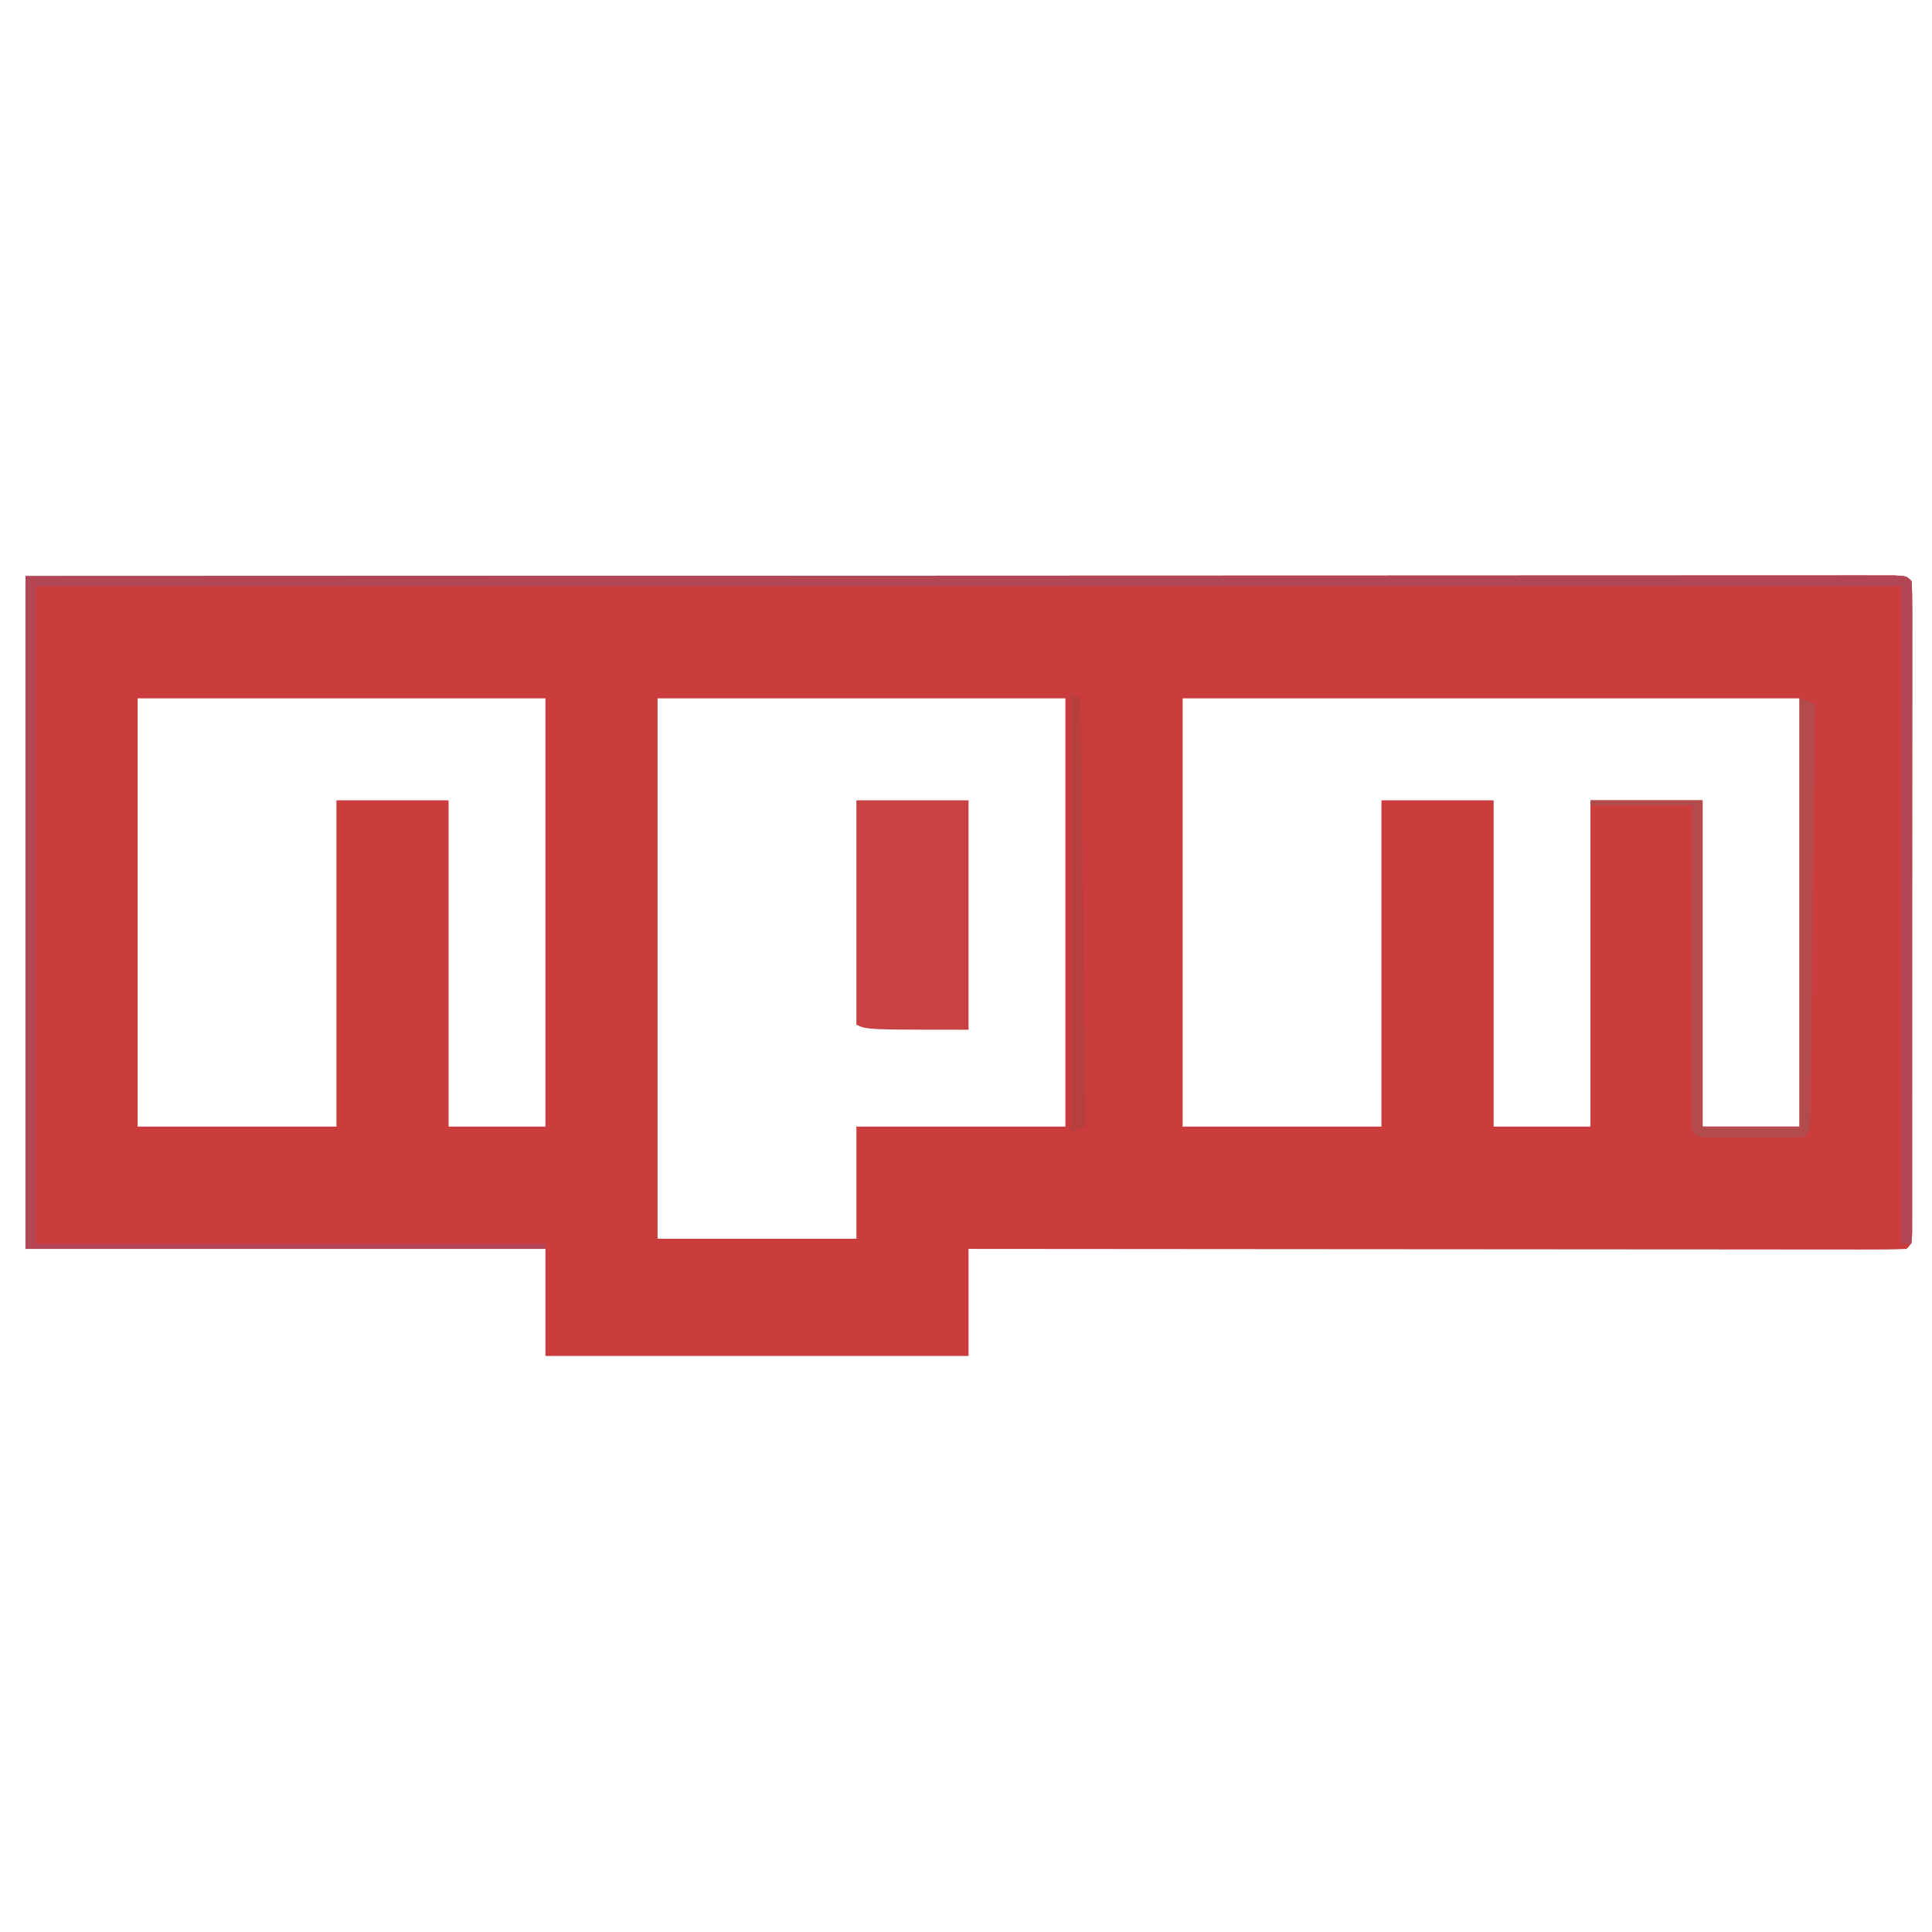 <?xml version="1.0" encoding="UTF-8"?>
<svg version="1.1" xmlns="http://www.w3.org/2000/svg" width="379" height="379">
<path d="M0 0 C46.991 -0.022 93.983 -0.04 140.974 -0.051 C146.516 -0.052 152.057 -0.054 157.599 -0.055 C158.702 -0.055 159.805 -0.055 160.942 -0.056 C178.831 -0.06 196.72 -0.068 214.609 -0.077 C232.95 -0.086 251.292 -0.092 269.633 -0.094 C280.96 -0.095 292.287 -0.1 303.614 -0.108 C311.371 -0.113 319.127 -0.115 326.883 -0.114 C331.365 -0.113 335.847 -0.114 340.329 -0.119 C344.426 -0.124 348.522 -0.124 352.618 -0.121 C354.107 -0.12 355.595 -0.122 357.084 -0.125 C359.094 -0.129 361.104 -0.126 363.114 -0.123 C364.235 -0.123 365.355 -0.124 366.51 -0.124 C369 0 369 0 370 1 C370.098 2.681 370.126 4.365 370.127 6.049 C370.13 7.143 370.133 8.236 370.136 9.363 C370.132 11.179 370.132 11.179 370.129 13.031 C370.132 14.931 370.132 14.931 370.135 16.869 C370.139 20.353 370.137 23.836 370.134 27.319 C370.132 30.957 370.134 34.595 370.136 38.232 C370.138 44.342 370.135 50.452 370.13 56.562 C370.125 63.636 370.127 70.71 370.132 77.784 C370.137 83.847 370.137 89.909 370.135 95.972 C370.133 99.598 370.133 103.224 370.136 106.849 C370.14 110.889 370.135 114.929 370.129 118.969 C370.131 120.179 370.133 121.39 370.136 122.637 C370.131 124.277 370.131 124.277 370.127 125.951 C370.127 126.908 370.126 127.864 370.126 128.849 C370 131 370 131 369 132 C366.622 132.098 364.273 132.13 361.894 132.12 C361.142 132.121 360.39 132.122 359.615 132.123 C357.075 132.125 354.536 132.119 351.996 132.114 C350.183 132.113 348.37 132.113 346.557 132.114 C341.619 132.114 336.681 132.108 331.744 132.101 C326.589 132.095 321.435 132.095 316.281 132.093 C306.513 132.09 296.745 132.082 286.978 132.072 C275.86 132.061 264.743 132.055 253.626 132.05 C230.751 132.04 207.875 132.022 185 132 C185 138.93 185 145.86 185 153 C157.61 153 130.22 153 102 153 C102 146.07 102 139.14 102 132 C68.34 132 34.68 132 0 132 C0 88.44 0 44.88 0 0 Z M22 24 C22 51.72 22 79.44 22 108 C34.87 108 47.74 108 61 108 C61 86.88 61 65.76 61 44 C68.26 44 75.52 44 83 44 C83 65.12 83 86.24 83 108 C89.27 108 95.54 108 102 108 C102 80.28 102 52.56 102 24 C75.6 24 49.2 24 22 24 Z M124 24 C124 58.98 124 93.96 124 130 C136.87 130 149.74 130 163 130 C163 122.74 163 115.48 163 108 C176.53 108 190.06 108 204 108 C204 80.28 204 52.56 204 24 C177.6 24 151.2 24 124 24 Z M227 24 C227 51.72 227 79.44 227 108 C239.87 108 252.74 108 266 108 C266 86.88 266 65.76 266 44 C273.26 44 280.52 44 288 44 C288 65.12 288 86.24 288 108 C294.27 108 300.54 108 307 108 C307 86.88 307 65.76 307 44 C314.26 44 321.52 44 329 44 C329 65.12 329 86.24 329 108 C335.27 108 341.54 108 348 108 C348 80.28 348 52.56 348 24 C308.07 24 268.14 24 227 24 Z " fill="#CA3D3C" transform="translate(5,113)"/>
<path d="M0 0 C7.26 0 14.52 0 22 0 C22 14.85 22 29.7 22 45 C2 45 2 45 0 44 C0 29.48 0 14.96 0 0 Z " fill="#C94243" transform="translate(168,157)"/>
<path d="M0 0 C46.991 -0.022 93.983 -0.04 140.974 -0.051 C146.516 -0.052 152.057 -0.054 157.599 -0.055 C158.702 -0.055 159.805 -0.055 160.942 -0.056 C178.831 -0.06 196.72 -0.068 214.609 -0.077 C232.95 -0.086 251.292 -0.092 269.633 -0.094 C280.96 -0.095 292.287 -0.1 303.614 -0.108 C311.371 -0.113 319.127 -0.115 326.883 -0.114 C331.365 -0.113 335.847 -0.114 340.329 -0.119 C344.426 -0.124 348.522 -0.124 352.618 -0.121 C354.107 -0.12 355.595 -0.122 357.084 -0.125 C359.094 -0.129 361.104 -0.126 363.114 -0.123 C364.235 -0.123 365.355 -0.124 366.51 -0.124 C369 0 369 0 370 1 C370.096 2.683 370.122 4.37 370.12 6.056 C370.122 7.698 370.122 7.698 370.124 9.374 C370.121 10.586 370.117 11.798 370.114 13.047 C370.114 14.315 370.114 15.583 370.114 16.89 C370.114 20.377 370.108 23.865 370.101 27.352 C370.095 30.993 370.095 34.634 370.093 38.275 C370.09 45.174 370.082 52.073 370.072 58.972 C370.061 66.824 370.055 74.676 370.05 82.529 C370.04 98.686 370.022 114.843 370 131 C369.34 131 368.68 131 368 131 C368 88.43 368 45.86 368 2 C247.22 2 126.44 2 2 2 C2 44.57 2 87.14 2 131 C35 131 68 131 102 131 C102 131.33 102 131.66 102 132 C68.34 132 34.68 132 0 132 C0 88.44 0 44.88 0 0 Z " fill="#B34655" transform="translate(5,113)"/>
<path d="M0 0 C0.99 0.33 1.98 0.66 3 1 C2.893 11.935 2.78 22.87 2.661 33.805 C2.605 38.882 2.552 43.959 2.503 49.036 C2.455 53.931 2.403 58.827 2.347 63.722 C2.327 65.594 2.308 67.466 2.291 69.338 C2.267 71.95 2.237 74.563 2.205 77.176 C2.2 77.957 2.194 78.739 2.188 79.545 C2.114 84.886 2.114 84.886 1 86 C-0.55 86.099 -2.104 86.131 -3.656 86.133 C-5.066 86.135 -5.066 86.135 -6.504 86.137 C-7.987 86.131 -7.987 86.131 -9.5 86.125 C-10.489 86.129 -11.477 86.133 -12.496 86.137 C-13.906 86.135 -13.906 86.135 -15.344 86.133 C-16.212 86.132 -17.08 86.131 -17.975 86.129 C-20 86 -20 86 -21 85 C-21.094 83.006 -21.117 81.008 -21.114 79.011 C-21.113 77.73 -21.113 76.449 -21.113 75.129 C-21.108 73.72 -21.103 72.311 -21.098 70.902 C-21.096 69.469 -21.094 68.035 -21.093 66.602 C-21.09 62.822 -21.08 59.043 -21.069 55.263 C-21.058 51.409 -21.054 47.555 -21.049 43.701 C-21.038 36.134 -21.02 28.567 -21 21 C-27.6 21 -34.2 21 -41 21 C-41 20.67 -41 20.34 -41 20 C-33.74 20 -26.48 20 -19 20 C-19 41.12 -19 62.24 -19 84 C-12.73 84 -6.46 84 0 84 C0 56.28 0 28.56 0 0 Z " fill="#B34A4B" transform="translate(353,137)"/>
<path d="M0 0 C0.99 0.495 0.99 0.495 2 1 C2.33 28.72 2.66 56.44 3 85 C1.515 85.495 1.515 85.495 0 86 C0 57.62 0 29.24 0 0 Z " fill="#B73F3E" transform="translate(210,136)"/>
<path d="" fill="#FFFFFF" transform="translate(0,0)"/>
<path d="" fill="#FFFFFF" transform="translate(0,0)"/>
<path d="" fill="#FFFFFF" transform="translate(0,0)"/>
<path d="" fill="#FFFFFF" transform="translate(0,0)"/>
<path d="" fill="#FFFFFF" transform="translate(0,0)"/>
<path d="" fill="#FFFFFF" transform="translate(0,0)"/>
<path d="" fill="#FFFFFF" transform="translate(0,0)"/>
<path d="" fill="#FFFFFF" transform="translate(0,0)"/>
<path d="" fill="#FFFFFF" transform="translate(0,0)"/>
<path d="" fill="#FFFFFF" transform="translate(0,0)"/>
<path d="" fill="#FFFFFF" transform="translate(0,0)"/>
<path d="" fill="#FFFFFF" transform="translate(0,0)"/>
<path d="" fill="#FFFFFF" transform="translate(0,0)"/>
<path d="" fill="#FFFFFF" transform="translate(0,0)"/>
<path d="" fill="#FFFFFF" transform="translate(0,0)"/>
<path d="" fill="#FFFFFF" transform="translate(0,0)"/>
<path d="" fill="#FFFFFF" transform="translate(0,0)"/>
</svg>
